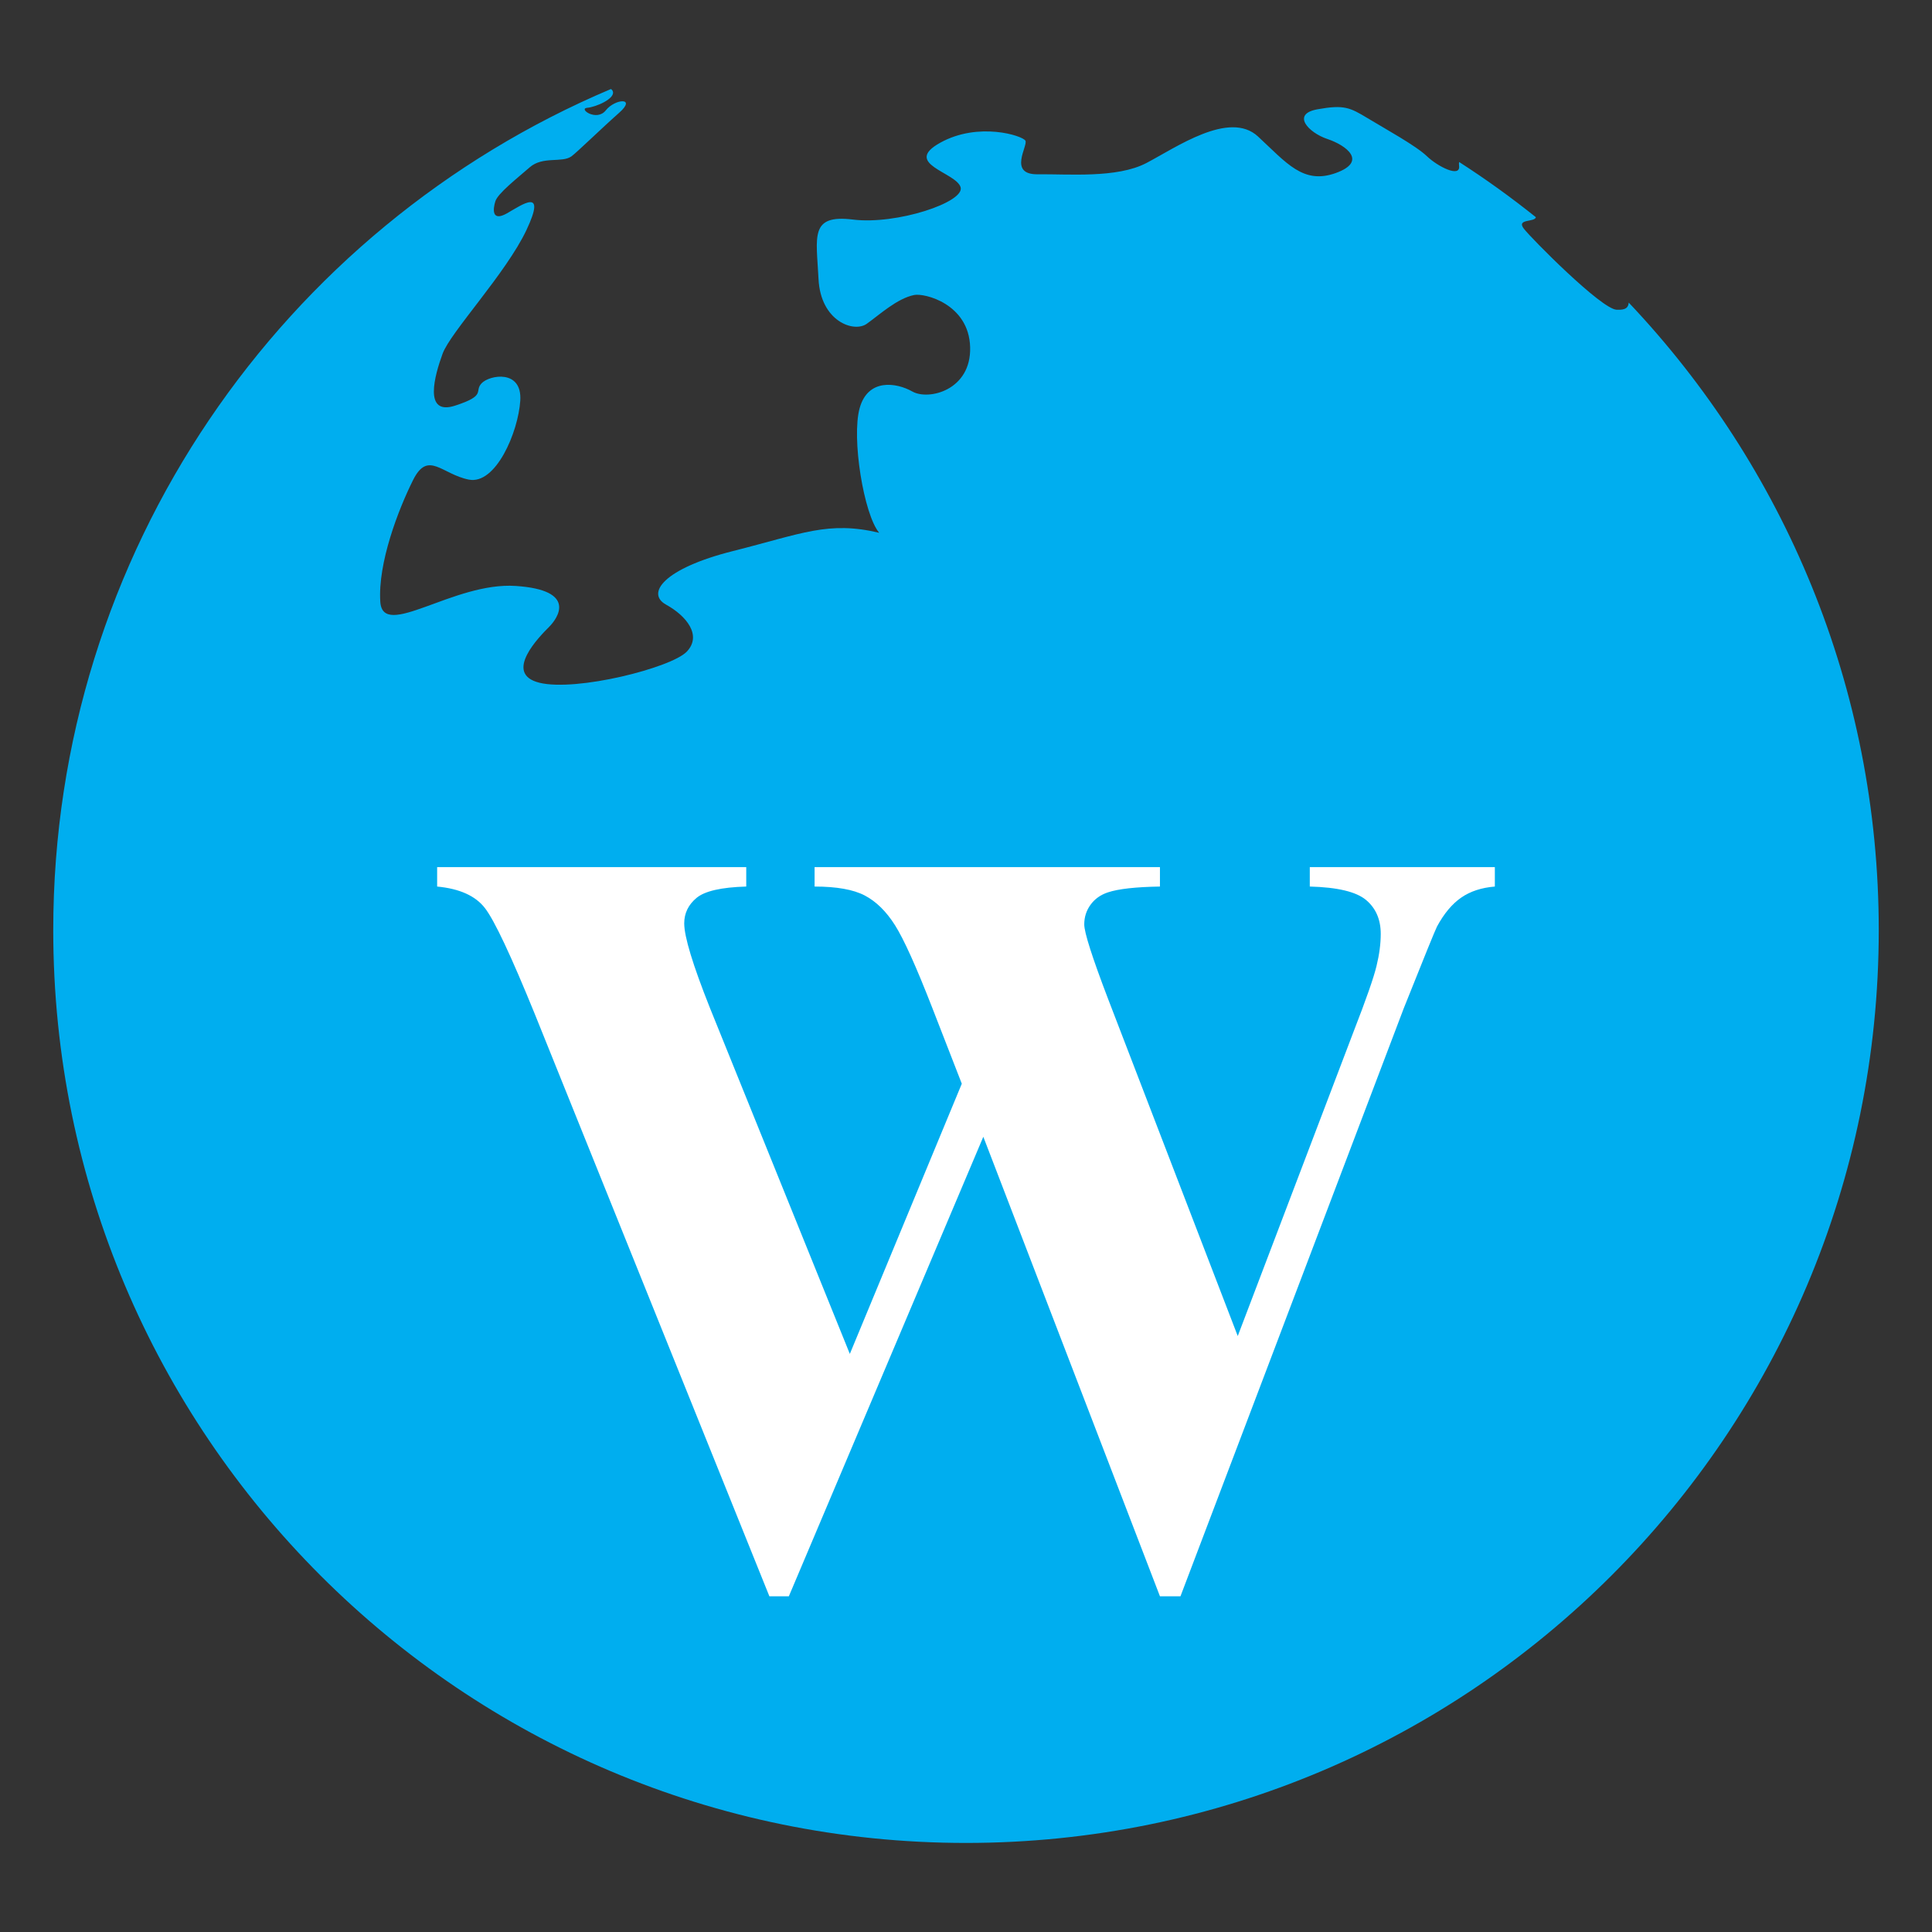 <?xml version="1.0" encoding="utf-8"?>
<!-- Generator: Adobe Illustrator 16.0.0, SVG Export Plug-In . SVG Version: 6.00 Build 0)  -->
<!DOCTYPE svg PUBLIC "-//W3C//DTD SVG 1.0//EN" "http://www.w3.org/TR/2001/REC-SVG-20010904/DTD/svg10.dtd">
<svg version="1.0" id="Calque_1" xmlns="http://www.w3.org/2000/svg" xmlns:xlink="http://www.w3.org/1999/xlink" x="0px" y="0px"
	 width="300px" height="300px" viewBox="0 0 300 300" enable-background="new 0 0 300 300" xml:space="preserve">
<rect x="0" y="0" width="300" height="300" fill="#333333" stroke="none"/>
<g>
	<path fill="#00AEEF" d="M252.908,46.984c-0.068,0.735-0.395,1.191-1.897,1.109c-2.386-0.128-13.183-11.026-14.384-12.577
		c-1.229-1.587,1.677-0.968,1.867-1.786c-3.816-3.055-7.79-5.921-11.916-8.574c-0.039,0.143-0.047,0.324-0.014,0.556
		c0.288,1.988-3.332,0.144-5.01-1.469c-1.677-1.612-6.406-4.207-9.18-5.884c-2.775-1.678-3.678-2.129-7.8-1.386
		c-4.124,0.742-1.359,3.643,1.542,4.61c2.903,0.968,6.322,3.483,1.291,5.289c-5.033,1.806-7.611-1.548-12.063-5.676
		s-12.77,1.741-17.35,4.128s-12.128,1.677-16.836,1.741c-4.709,0.064-1.484-4.45-1.936-5.225c-0.451-0.773-7.288-2.967-13.223,0.323
		c-5.936,3.289,2.451,4.579,3.16,6.901c0.711,2.321-9.932,5.87-16.707,5.031c-6.771-0.839-5.676,2.645-5.352,9.224
		c0.322,6.579,5.482,8.385,7.481,6.966c2.001-1.419,4.716-3.945,7.376-4.478c1.611-0.322,8.492,1.382,8.686,8.09
		s-6.449,8.32-8.966,6.901c-2.516-1.419-6.902-2.063-8.191,2.58c-1.29,4.645,0.646,16.513,3.031,19.351
		c-7.934-1.87-11.933,0.129-22.704,2.839c-10.772,2.709-13.546,6.579-10.386,8.32c3.161,1.741,5.61,4.772,3.225,7.289
		c-2.385,2.516-17.157,6.256-22.897,4.837s0.129-7.288,1.484-8.643c1.354-1.354,4.515-5.741-5.161-6.386
		c-9.675-0.646-20.64,8.449-21.026,2.451c-0.389-5.999,2.772-14.255,5.095-18.904c2.323-4.649,4.45-0.898,8.644-0.06
		c4.191,0.839,7.676-7.354,7.997-12.256c0.321-4.901-4.772-3.998-5.997-2.708c-1.228,1.289,0.836,1.87-4.129,3.482
		c-4.967,1.612-3.161-4.709-1.936-8.063c1.225-3.354,9.87-12.514,13.029-19.222c3.162-6.708-0.646-3.935-3.031-2.58
		c-2.387,1.354-2.191-0.645-1.805-1.87c0.387-1.227,3.354-3.548,5.352-5.289c2.001-1.742,4.99-0.646,6.449-1.678
		c0.791-0.559,4.646-4.321,7.418-6.772c2.775-2.451-0.643-2.193-2.063-0.387c-1.418,1.806-4.32-0.259-2.901-0.388
		c1.418-0.129,4.322-1.419,3.998-2.516c-0.052-0.177-0.154-0.307-0.308-0.401C43.977,35.337,8.268,85.716,8.268,144.437
		c0,78.277,63.455,141.734,141.732,141.734s141.732-63.457,141.732-141.734C291.732,106.687,276.97,72.386,252.908,46.984z"/>
	<g>
		<path fill="#FFFFFF" d="M232.119,134.646v3.017c-2.07,0.17-3.808,0.737-5.225,1.718s-2.664,2.475-3.755,4.486
			c-0.325,0.653-2.038,4.872-5.146,12.656l-34.69,91.347h-3.187l-27.426-71.352l-30.198,71.352h-3.023l-36.407-90.367
			c-3.701-9.09-6.281-14.583-7.758-16.489c-1.463-1.907-3.943-3.023-7.425-3.351v-3.017h47.997v3.017
			c-3.864,0.111-6.438,0.7-7.709,1.757c-1.283,1.065-1.922,2.384-1.922,3.963c0,2.065,1.332,6.446,3.997,13.141l21.719,53.712
			l17.386-41.958l-4.574-11.754c-2.499-6.42-4.433-10.704-5.798-12.858c-1.358-2.149-2.926-3.684-4.688-4.61
			c-1.77-0.928-4.37-1.392-7.799-1.392v-3.017h53.628v3.017c-3.748,0.059-6.445,0.359-8.076,0.901
			c-1.145,0.379-2.045,1.02-2.699,1.921c-0.652,0.894-0.979,1.918-0.979,3.056c0,1.253,1.229,5.094,3.678,11.513l20.157,52.406
			l18.045-47.424c1.906-4.897,3.076-8.246,3.505-10.043c0.439-1.796,0.654-3.455,0.654-4.977c0-2.233-0.758-3.99-2.285-5.271
			c-1.521-1.272-4.434-1.972-8.732-2.083v-3.017H232.119z"/>
	</g>
</g>
</svg>
